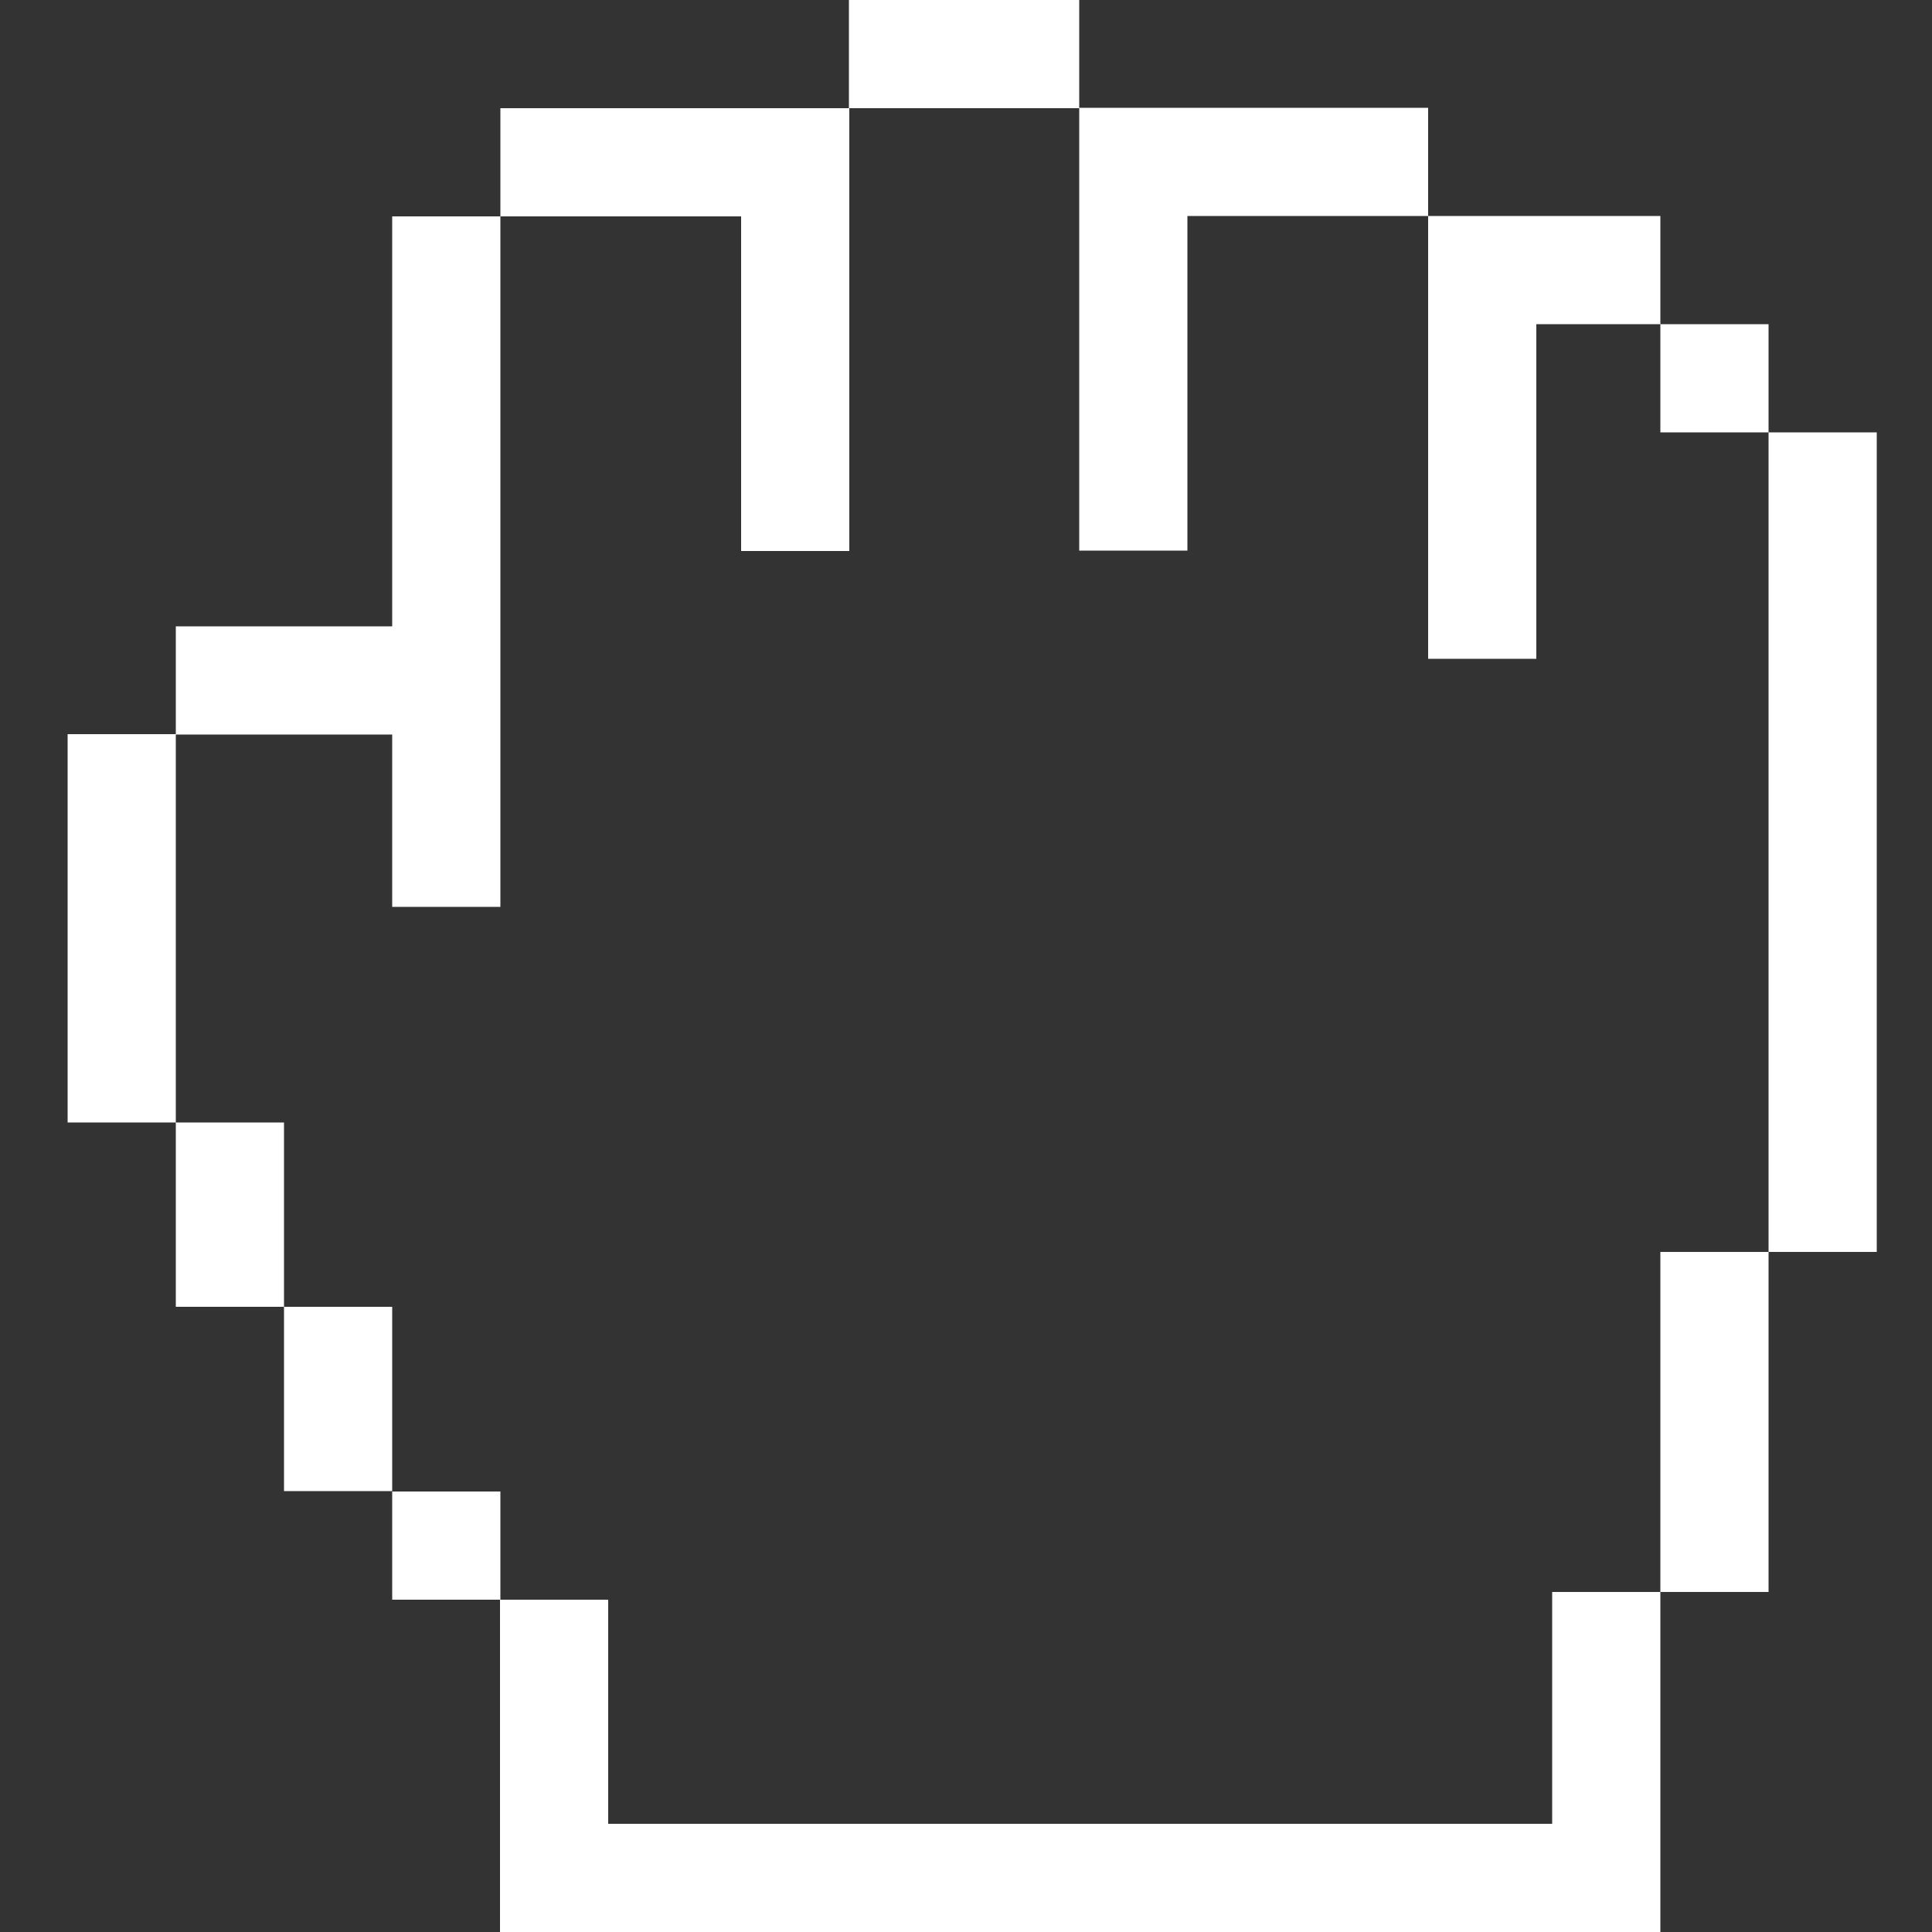 <svg version="1.1" xmlns="http://www.w3.org/2000/svg" xmlns:xlink="http://www.w3.org/1999/xlink" x="0px" y="0px" viewBox="-47 170.9 500 500" style="enable-background:new -47 170.9 500 500;" xml:space="preserve">

	<rect x="-47" y="170.9" width="500" height="500" fill="#333333" stroke="none"/>

	<g id="icon-mask" fill="#FFFFFF">

		<g id="grabber">
			<path d="M144.8,226.9H82.5v-28h90.3v114.6h-28V226.9z M260.3,313.4v-86.6h62.3v-28h-90.3v114.6H260.3z M350.6,341.4v-86.6h32.1v-28h-60.1v114.6H350.6z M54.5,556.9v28h28v-28H54.5z M410.7,282.8v-28h-28v28H410.7l0,212.1h-28v88h28 v-88h28V282.8H410.7z M354.8,642.9H110.4v-58h-28v86h0.3h300v-88h-28V642.9z M232.3,170.9h-59.6v28h59.6V170.9z M-29.5,360.9v100.5 h28V360.9H-29.5z M26.5,509.1v47.7h28v-47.7H26.5z M-1.5,461.4v47.7h28v-47.7H-1.5z M54.5,405.6h28V226.9h-28v106.1h-56v28h56 V405.6z"/>
		</g>

	</g>

</svg>
